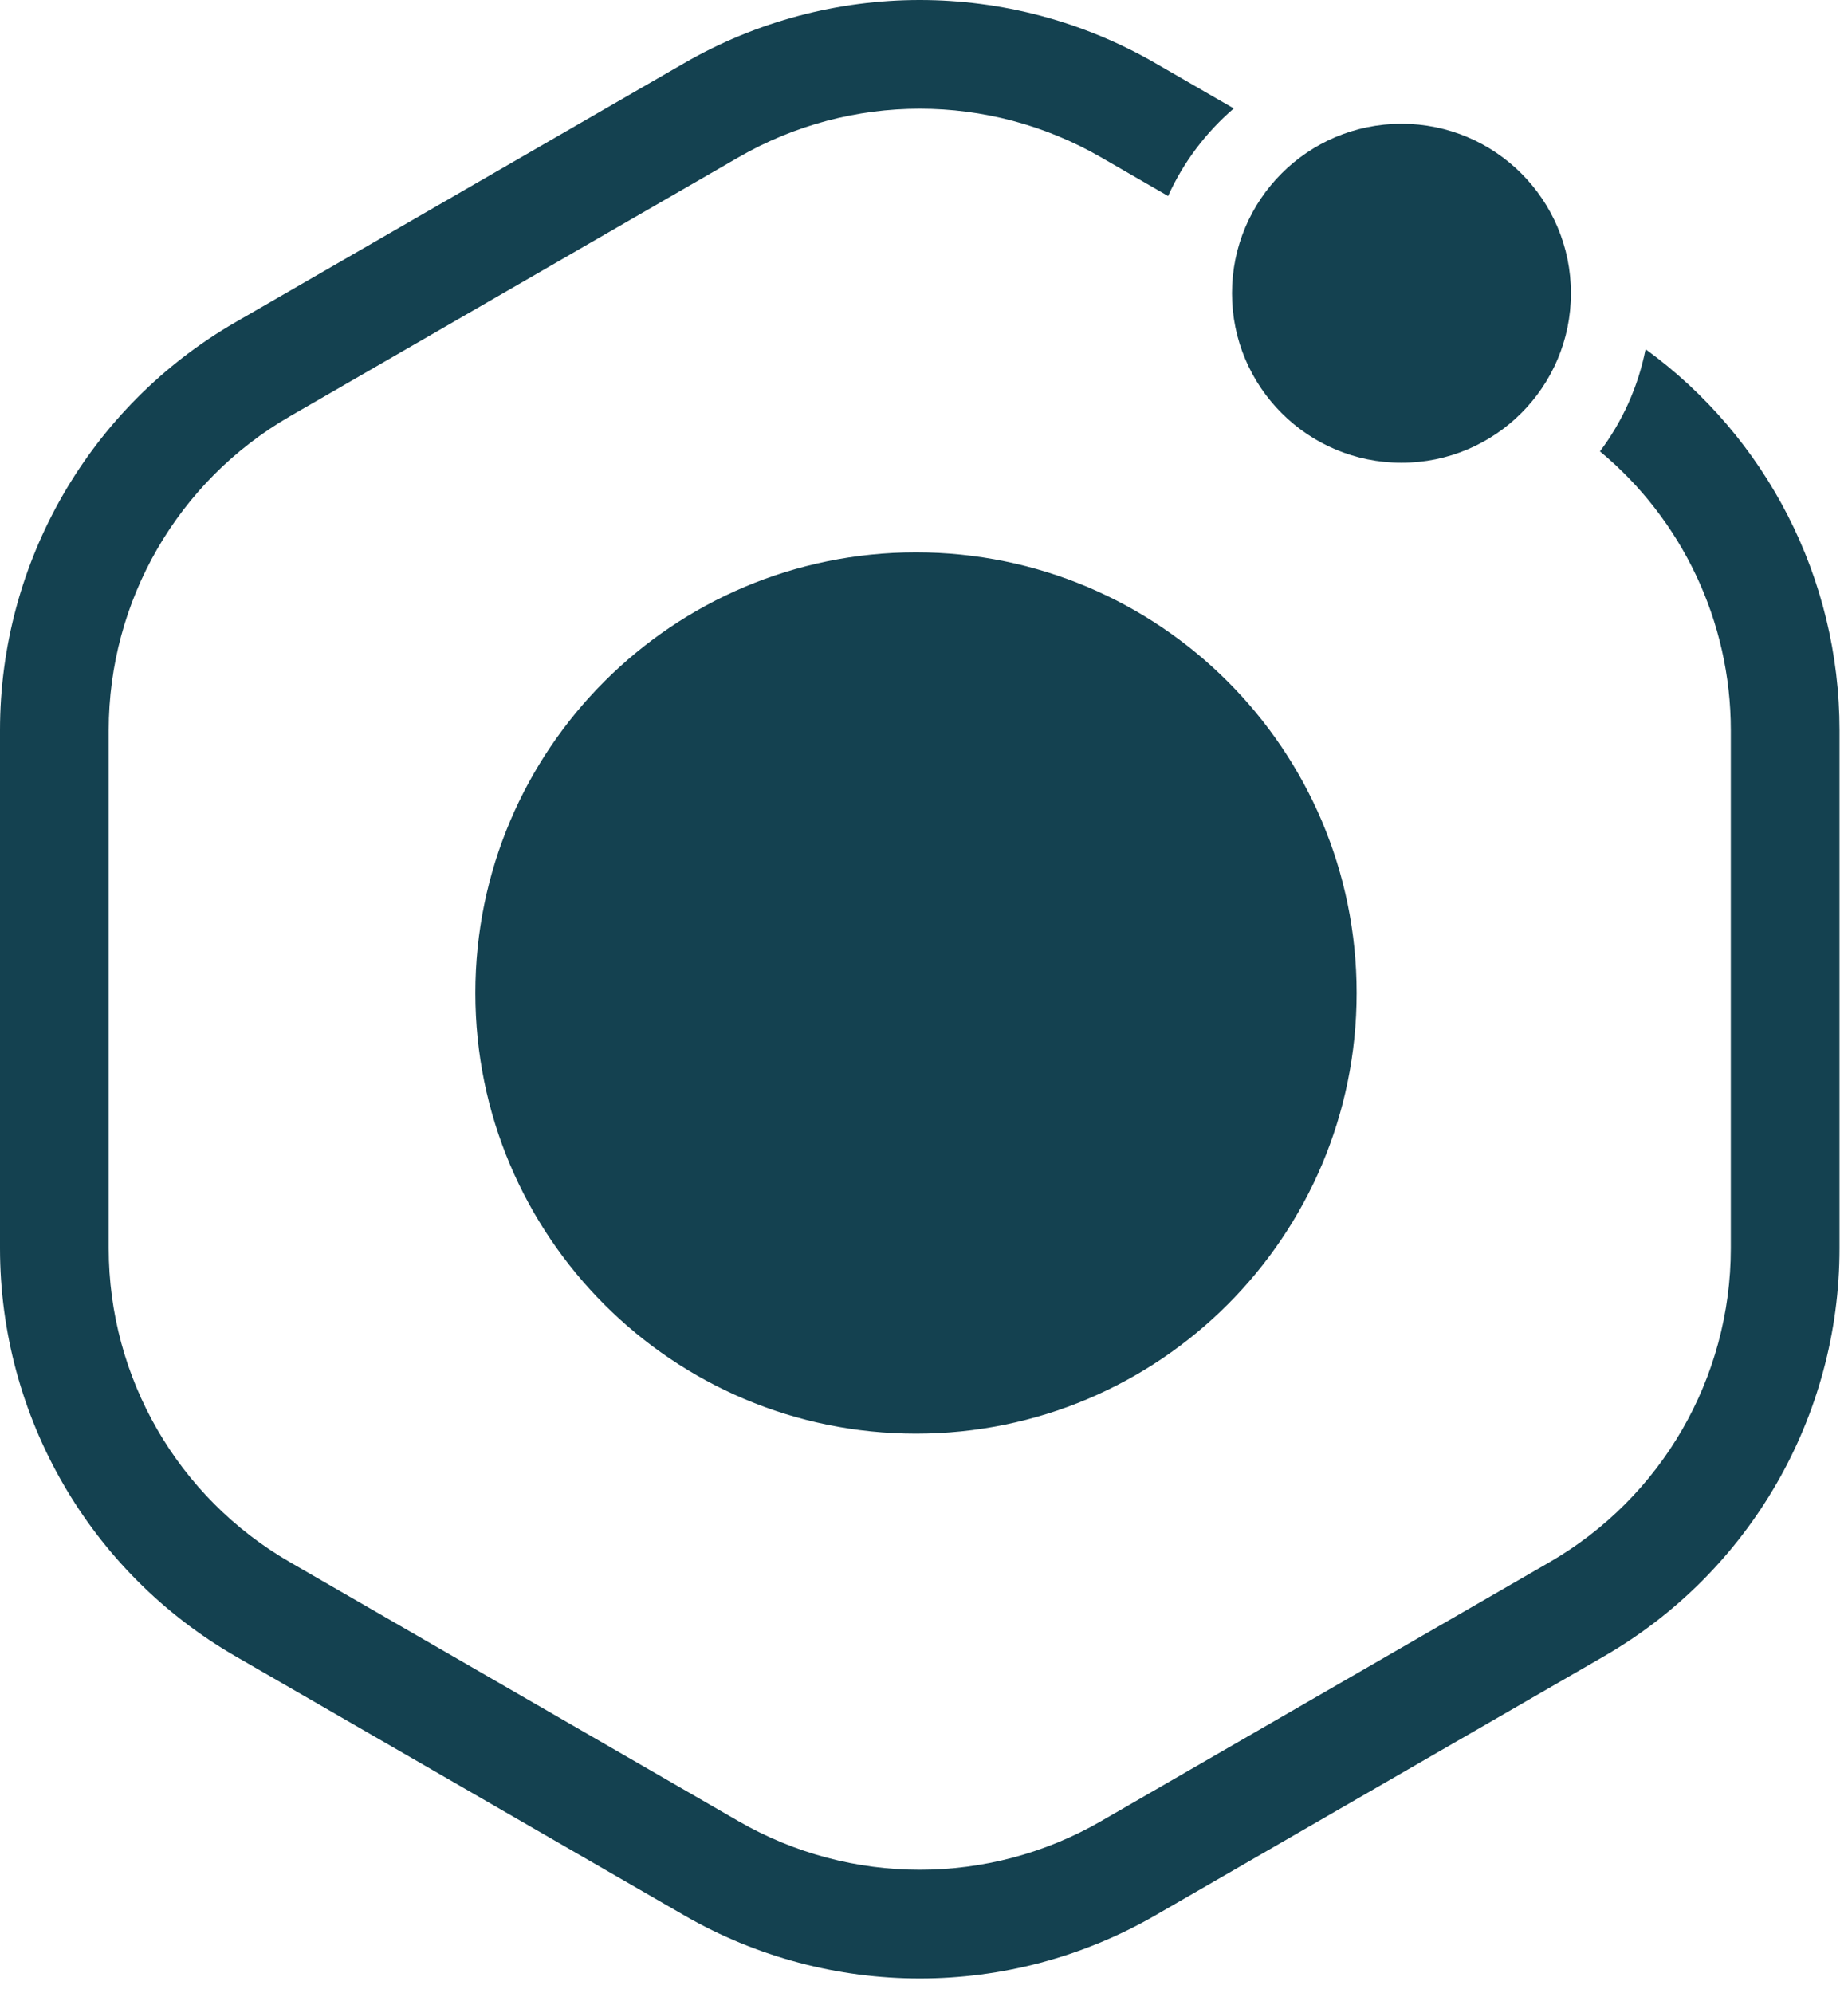 <svg width="102" height="110" viewBox="0 0 102 110" fill="none" xmlns="http://www.w3.org/2000/svg">
<path fill-rule="evenodd" clip-rule="evenodd" d="M64.472 10.819L60.766 8.679C54.578 5.107 46.954 5.107 40.766 8.679L16 22.978C9.812 26.551 6 33.153 6 40.299V68.896C6 76.042 9.812 82.644 16 86.217L40.766 100.516C46.954 104.088 54.578 104.088 60.766 100.516L85.532 86.217C91.72 82.644 95.532 76.042 95.532 68.896V40.299C95.532 34.295 92.841 28.674 88.31 24.912C89.539 23.275 90.416 21.358 90.828 19.274C97.509 24.133 101.532 31.929 101.532 40.299V68.896C101.532 78.185 96.577 86.769 88.532 91.413L63.766 105.712C55.722 110.356 45.811 110.356 37.766 105.712L13 91.413C4.956 86.769 0 78.185 0 68.896V40.299C0 31.01 4.956 22.427 13 17.782L37.766 3.483C45.811 -1.161 55.722 -1.161 63.766 3.483L68.099 5.985C66.563 7.304 65.317 8.951 64.472 10.819ZM26.237 54.805C26.237 41.373 37.126 30.485 50.558 30.485C63.99 30.485 74.879 41.373 74.879 54.805C74.879 68.237 63.99 79.126 50.558 79.126C37.126 79.126 26.237 68.237 26.237 54.805ZM77.354 6.831C72.188 6.831 68 11.019 68 16.186C68 21.352 72.188 25.54 77.354 25.54C82.52 25.54 86.708 21.352 86.708 16.186C86.708 11.019 82.52 6.831 77.354 6.831Z" fill="#144150"/>
</svg>
